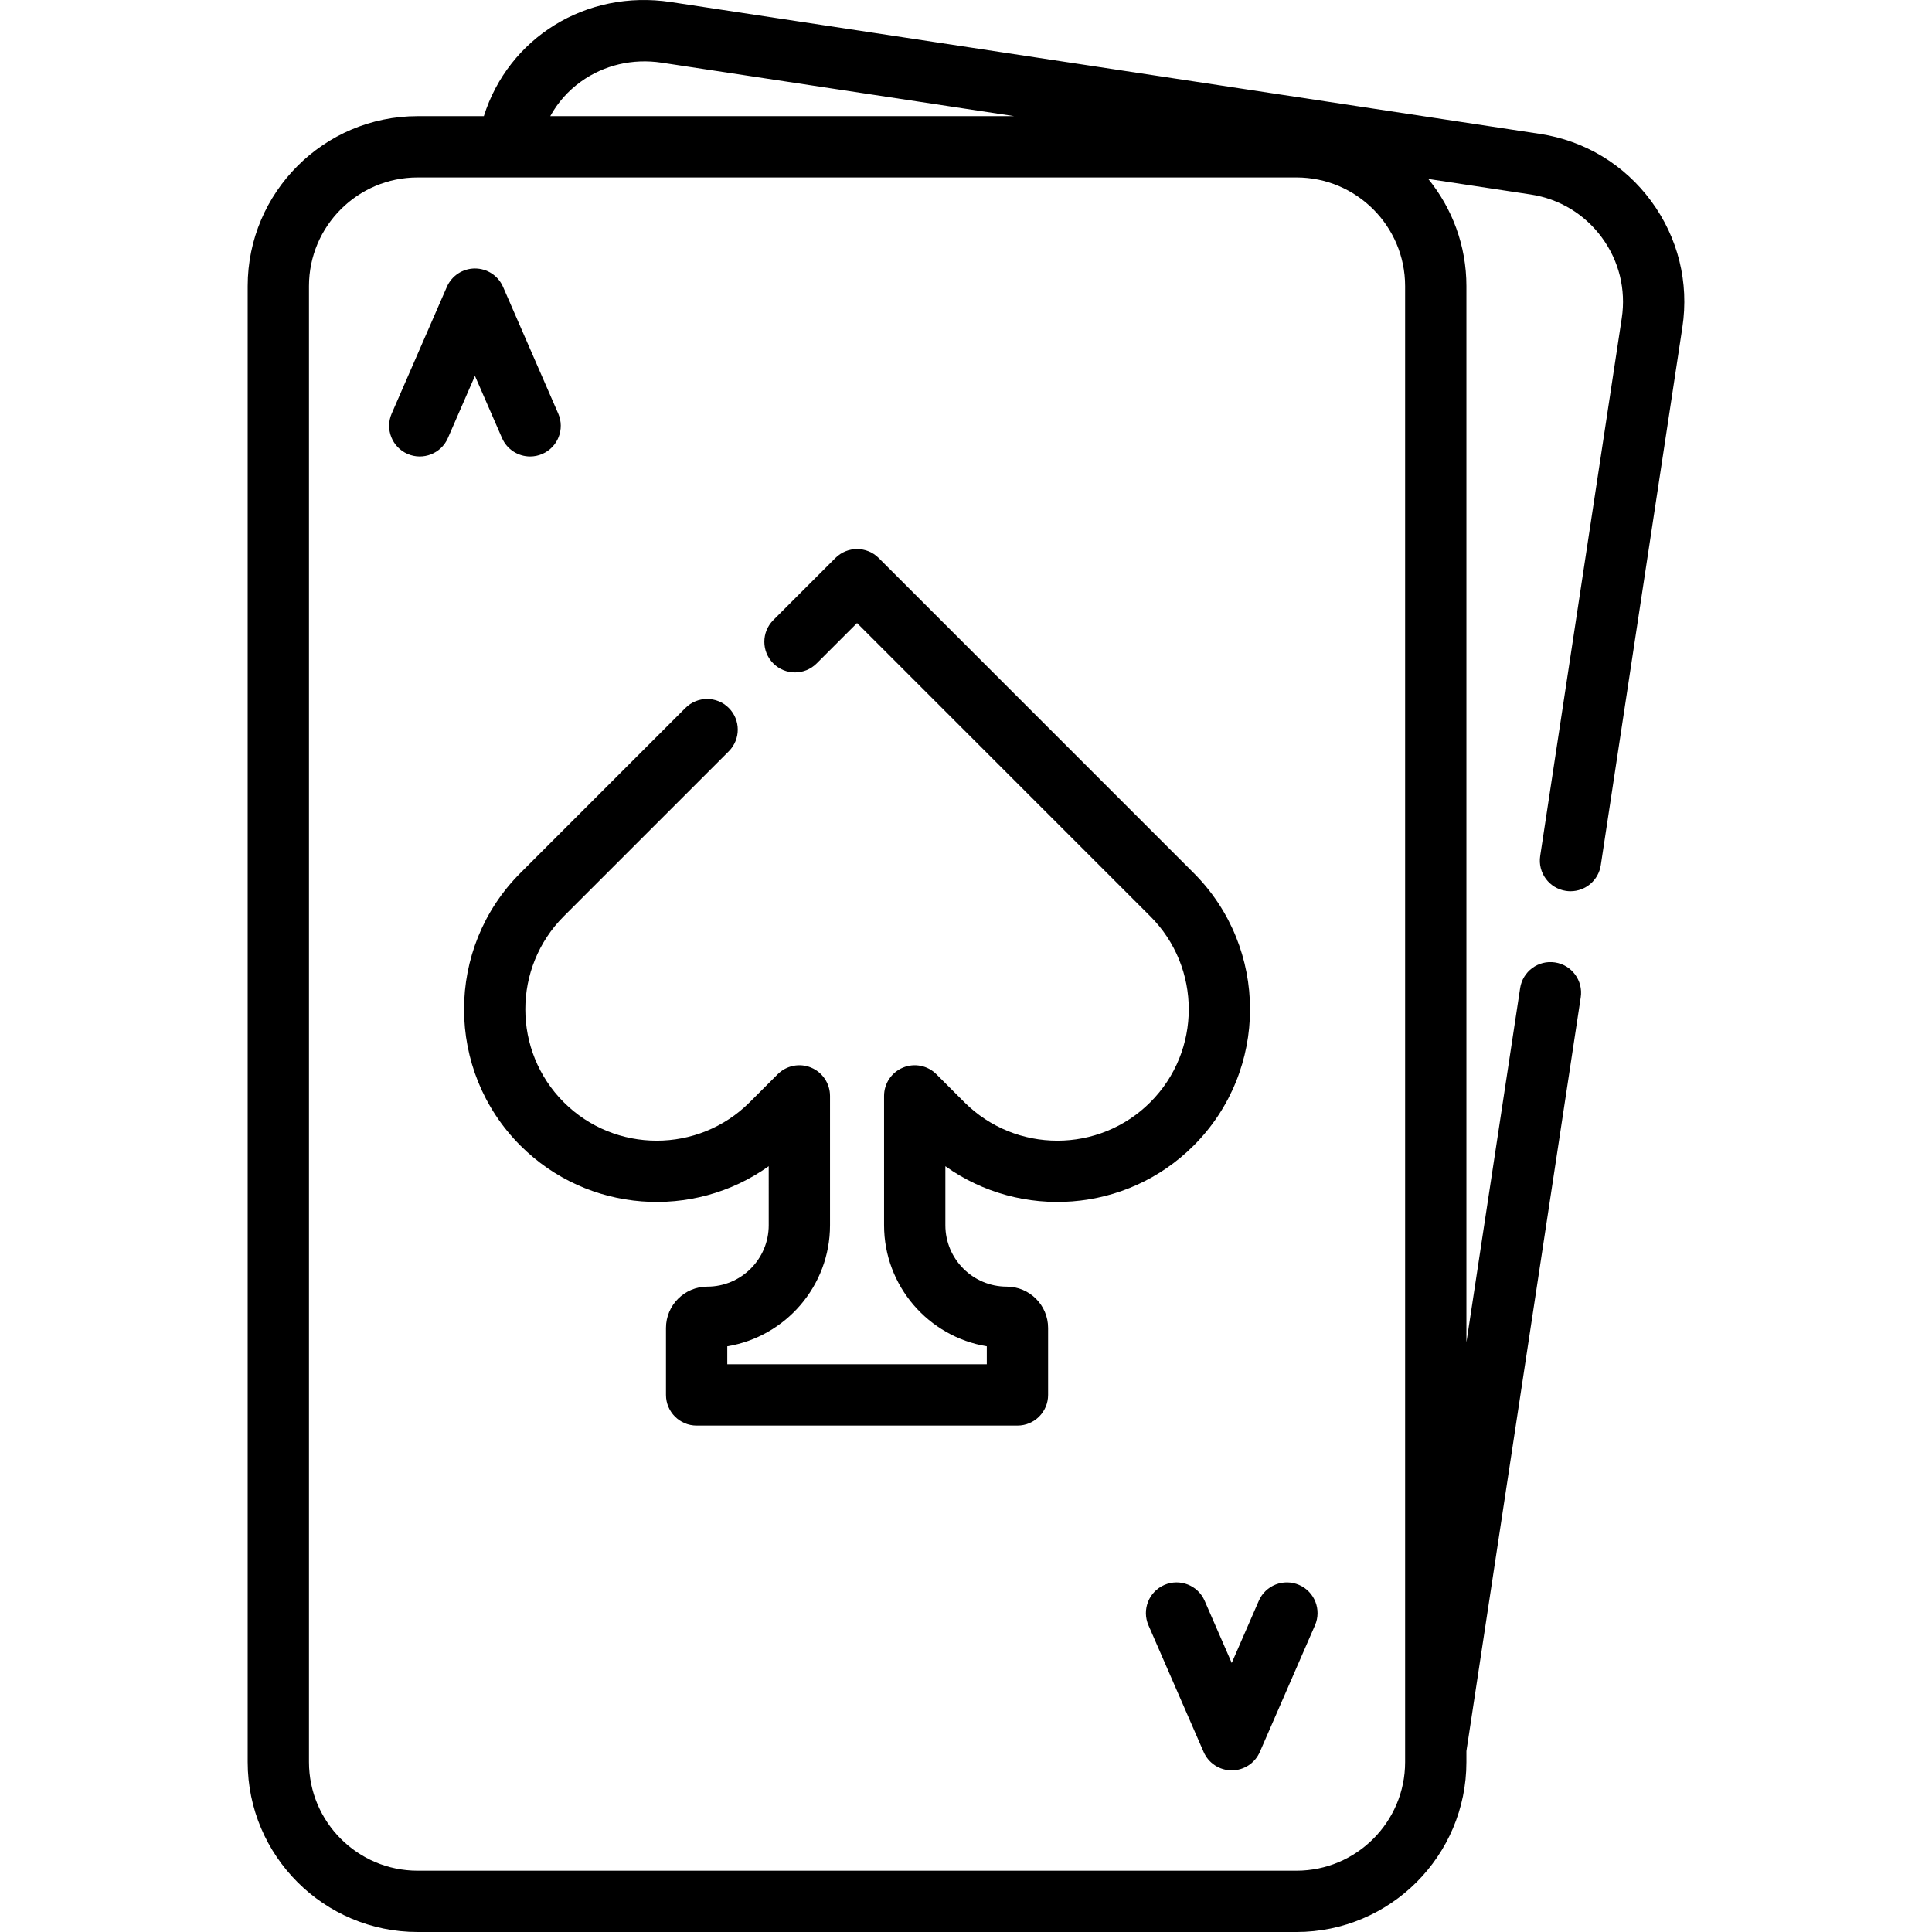 <?xml version="1.0" encoding="iso-8859-1"?>
<!-- Generator: Adobe Illustrator 19.0.0, SVG Export Plug-In . SVG Version: 6.00 Build 0)  -->
<svg version="1.1" id="Capa_1" xmlns="http://www.w3.org/2000/svg" xmlns:xlink="http://www.w3.org/1999/xlink" x="0px" y="0px"
	 viewBox="0 0 512 512" style="enable-background:new 0 0 512 512;" xml:space="preserve">
<g>
	<g>
		<path d="M437.577,53.291c-7.134-9.686-17.614-16.013-29.508-17.817L177.8,0.547c-22.552-3.425-43.064,9.555-49.577,30.23h-17.549
			c-24.833,0-45.036,20.203-45.036,45.036v391.151c0,24.833,20.203,45.036,45.036,45.036h232.904
			c24.833,0,45.036-20.203,45.036-45.036v-2.912l30.298-199.75c0.673-4.435-2.377-8.575-6.812-9.248
			c-4.43-0.678-8.576,2.377-9.248,6.812l-14.237,93.864V75.813c0-10.756-3.795-20.64-10.11-28.393l27.129,4.115
			c7.604,1.153,14.303,5.199,18.864,11.391c4.561,6.192,6.438,13.789,5.285,21.393l-21.618,142.528
			c-0.673,4.435,2.377,8.575,6.812,9.248c0.412,0.063,0.823,0.093,1.228,0.093c3.947,0,7.411-2.883,8.02-6.906l21.618-142.527
			C447.647,74.861,444.712,62.976,437.577,53.291z M153.942,21.63c6.133-4.404,13.739-6.187,21.422-5.023l93.415,14.169H145.826
			C147.791,27.194,150.537,24.075,153.942,21.63z M343.579,495.756H110.674c-15.876,0-28.792-12.916-28.792-28.792V75.813
			c0-15.876,12.916-28.792,28.792-28.792h232.904c15.876,0,28.792,12.916,28.792,28.792v391.151h0.001
			C372.371,482.839,359.455,495.756,343.579,495.756z"/>
	</g>
</g>
<g>
	<g>
		<path d="M147.936,109.602l-14.62-33.572c-1.291-2.963-4.215-4.879-7.447-4.879s-6.156,1.916-7.447,4.879l-14.62,33.572
			c-1.791,4.113,0.091,8.899,4.204,10.69c4.112,1.788,8.899-0.092,10.69-4.204l7.173-16.472l7.173,16.472
			c1.331,3.057,4.317,4.881,7.451,4.881c1.082,0,2.183-0.218,3.239-0.677C147.844,118.501,149.727,113.715,147.936,109.602z"/>
	</g>
</g>
<g>
	<g>
		<path d="M344.282,420.028c-4.115-1.794-8.899,0.09-10.69,4.204l-7.173,16.472l-7.173-16.472c-1.791-4.113-6.576-5.995-10.69-4.204
			c-4.112,1.79-5.995,6.577-4.204,10.689l14.62,33.572c1.291,2.963,4.215,4.88,7.447,4.88s6.156-1.916,7.447-4.88l14.62-33.572
			C350.277,426.605,348.394,421.818,344.282,420.028z"/>
	</g>
</g>
<g>
	<g>
		<path d="M316.333,231.346l-83.463-83.463c-3.172-3.172-8.315-3.172-11.486,0l-16.447,16.447c-3.172,3.172-3.172,8.315,0,11.486
			c3.172,3.172,8.315,3.172,11.486,0l10.703-10.703l77.72,77.72c13.584,13.584,13.584,35.688-0.001,49.272
			c-13.585,13.584-35.688,13.584-49.271,0.001l-7.42-7.421c-2.324-2.324-5.816-3.018-8.852-1.761
			c-3.035,1.256-5.015,4.219-5.015,7.504V324.7c0,16.128,11.804,29.552,27.226,32.085v4.761h-68.776v-4.761
			c15.422-2.533,27.226-15.957,27.226-32.085v-34.272c0-3.285-1.979-6.247-5.015-7.504c-3.033-1.257-6.528-0.563-8.851,1.761
			l-7.42,7.42c-13.584,13.584-35.688,13.585-49.272,0.001c-13.584-13.585-13.584-35.689-0.001-49.273l43.733-43.732
			c3.172-3.172,3.172-8.315,0-11.486c-3.172-3.172-8.315-3.172-11.486,0l-43.733,43.732c-19.918,19.918-19.917,52.327,0.001,72.246
			c17.89,17.889,45.857,19.709,65.799,5.464V324.7c0,8.972-7.298,16.27-16.269,16.27c-6.041,0-10.957,4.915-10.957,10.957v17.742
			c0,4.486,3.637,8.122,8.122,8.122h85.021c4.486,0,8.122-3.636,8.122-8.122v-17.742c0-6.042-4.915-10.957-10.957-10.957
			c-8.971,0-16.269-7.298-16.269-16.27v-15.644c19.945,14.247,47.913,12.427,65.803-5.465
			C336.251,283.673,336.251,251.264,316.333,231.346z"/>
	</g>
</g>
<g>
</g>
<g>
</g>
<g>
</g>
<g>
</g>
<g>
</g>
<g>
</g>
<g>
</g>
<g>
</g>
<g>
</g>
<g>
</g>
<g>
</g>
<g>
</g>
<g>
</g>
<g>
</g>
<g>
</g>
</svg>
